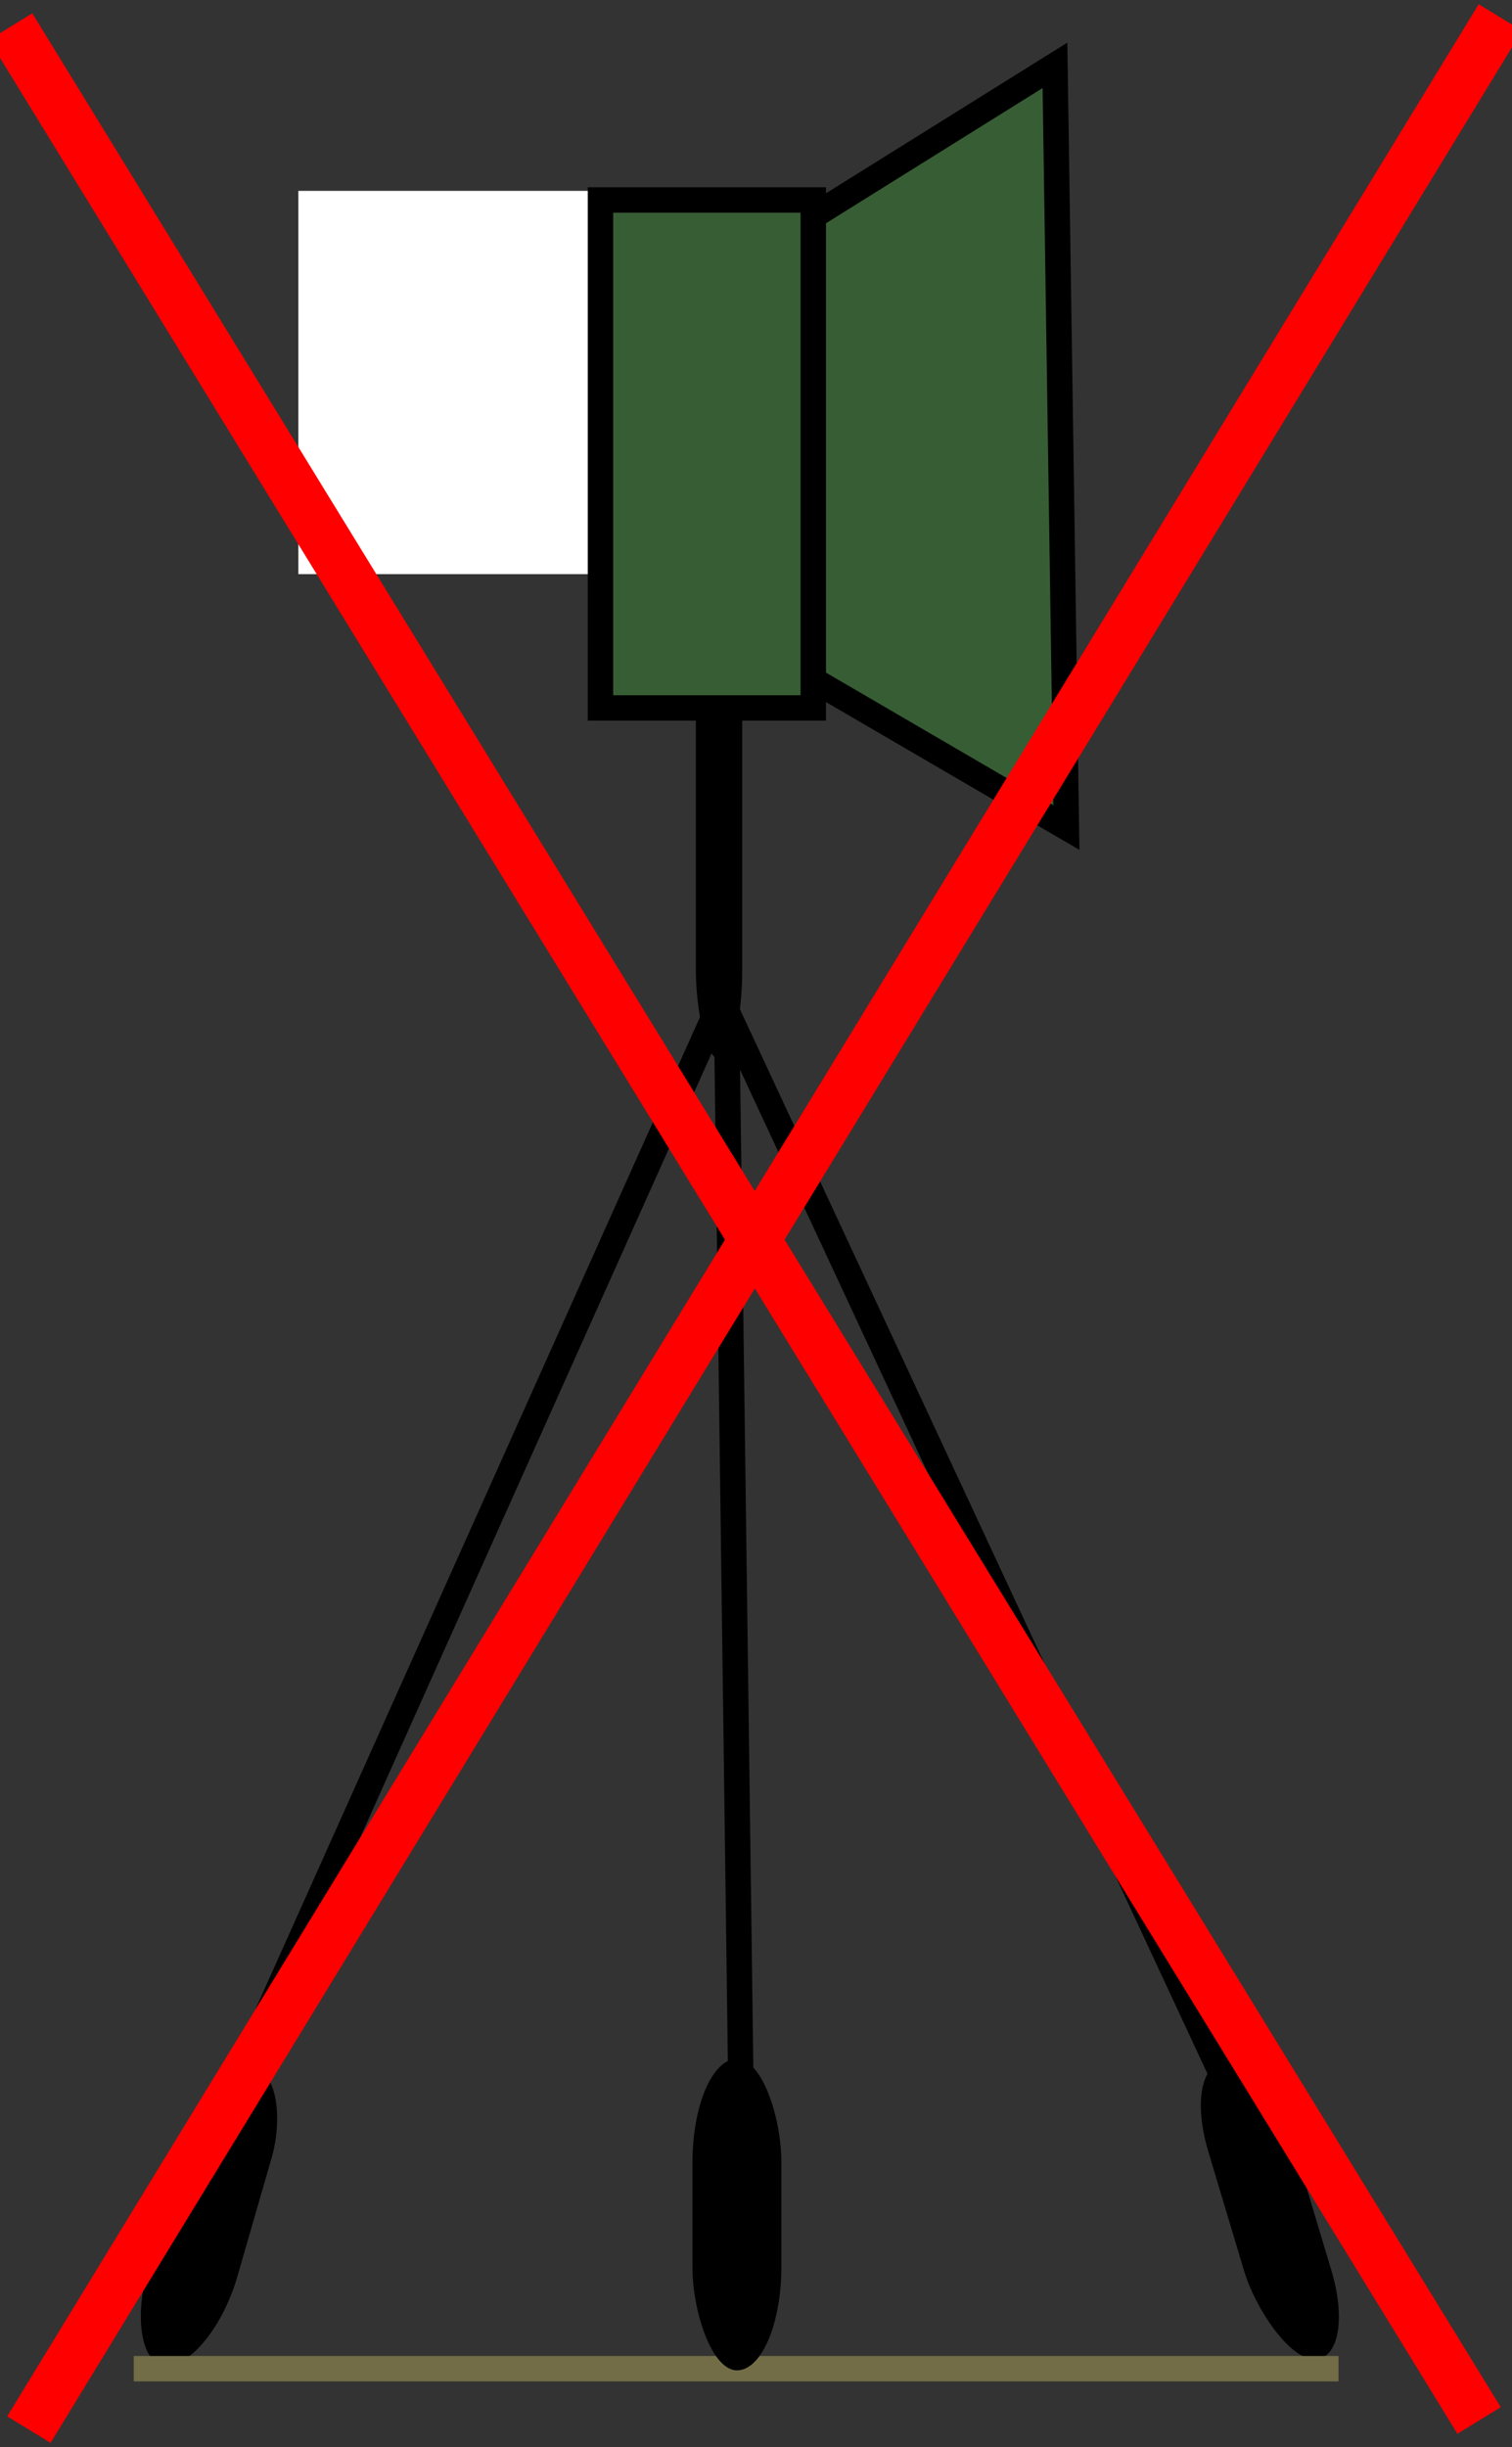 <?xml version="1.0" encoding="utf-8"?>
<svg viewBox="15.753 3.5 59.51 96.267" xmlns="http://www.w3.org/2000/svg" xmlns:bx="https://boxy-svg.com">
  <rect x="15.753" y="3.5" width="59.51" height="96.267" fill="#333333" stroke="none"/>
  <rect x="43.141" y="17.159" width="1.825" height="28.004" style="" rx="3.5" ry="3.5"/>
  <rect x="422.348" y="92.727" width="3.441" height="11.669" style="" rx="3.5" ry="3.5" transform="matrix(1, 0, 0.3, 1, -387.904, -8.08)"/>
  <rect x="376.664" y="89.749" width="3.577" height="11.669" style="" rx="3.5" transform="matrix(1, 0, -0.289, 1, -326.85, -4.854)"/>
  <line style="fill: rgb(26, 26, 25); stroke: rgb(114, 109, 71);" x1="21.018" y1="96.683" x2="68.435" y2="96.683"/>
  <rect x="43.007" y="84.496" width="3.5" height="12.253" style="" rx="4.084" ry="4.084"/>
  <line style="stroke: rgb(0, 0, 0);" x1="43.973" y1="43.239" x2="24.621" y2="86.413"/>
  <line style="stroke: rgb(0, 0, 0);" x1="44.341" y1="42.655" x2="44.924" y2="86.413"/>
  <line style="stroke: rgb(0, 0, 0);" x1="44.341" y1="43.239" x2="64.177" y2="85.829"/>
  <rect x="39.788" y="11.855" width="7.898" height="18.786" style="fill: rgb(55, 93, 52); stroke: rgb(0, 0, 0);"/>
  <path d="M 76.195 30.752 L 91.187 55.607 L 61.202 55.607 L 76.195 30.752 Z" style="fill: rgb(55, 93, 52); stroke: rgb(0, 0, 0);" transform="matrix(-0.015, -1, 1, -0.015, 3.036, 98.092)" bx:shape="triangle 61.202 30.752 29.985 24.855 0.5 0 1@7f5ab277"/>
  <rect x="27.496" y="11.009" width="11.966" height="15.077" style="fill: rgb(255, 255, 255);"/>
  <rect x="39.386" y="11.367" width="8.376" height="19.984" style="stroke: rgb(0, 0, 0); fill: rgb(55, 93, 52);"/>
  <line style="fill: rgb(255, 0, 0); stroke: rgb(255, 0, 0); stroke-width: 2px;" x1="74.806" y1="4.188" x2="16.89" y2="99.079"/>
  <line style="stroke-width: 2px; stroke: rgb(255, 0, 0);" x1="73.968" y1="98.72" x2="16.172" y2="4.547"/>
</svg>